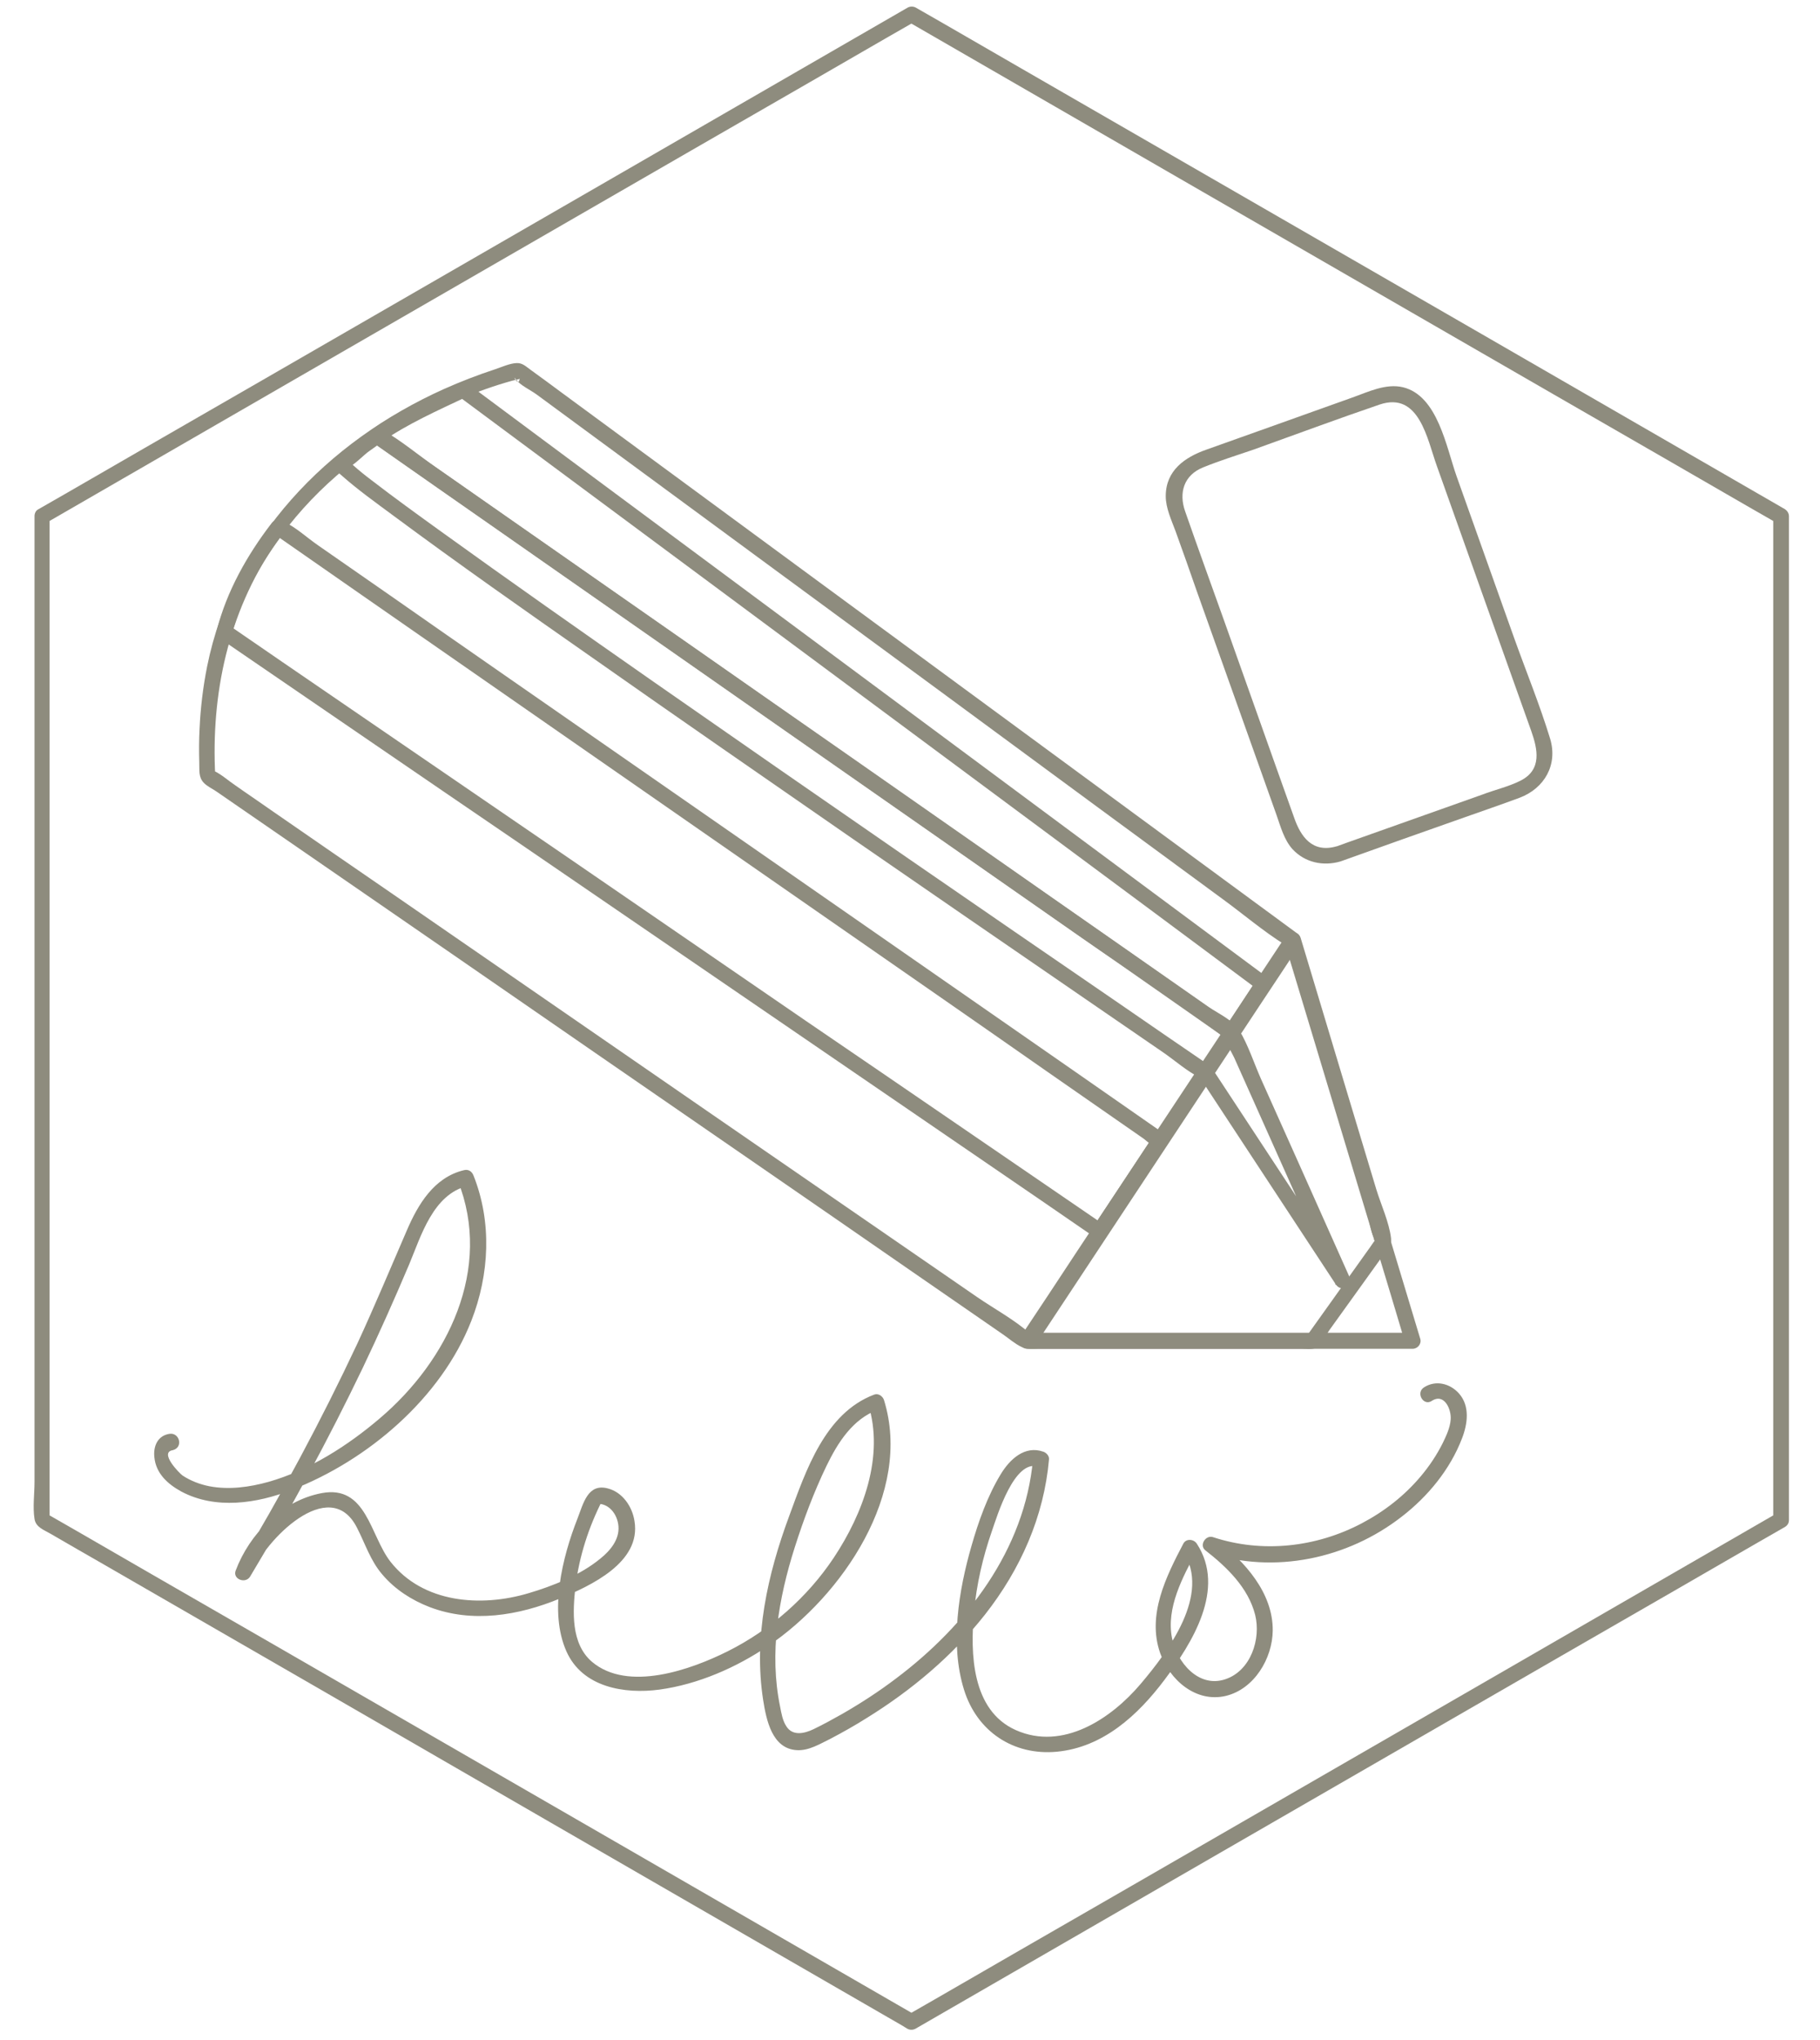 <?xml version="1.0" encoding="utf-8"?>
<!-- Generator: Adobe Illustrator 18.1.0, SVG Export Plug-In . SVG Version: 6.00 Build 0)  -->
<svg version="1.1" id="Layer_1" xmlns="http://www.w3.org/2000/svg" xmlns:xlink="http://www.w3.org/1999/xlink" x="0px" y="0px"
	 width="580px" height="650px" viewBox="0 0 580 650" enable-background="new 0 0 580 650" xml:space="preserve">
<g>
	<g>
		<path fill="#8E8C7E" d="M566.3,482.2c-31.4,18.1-62.8,36.3-94.2,54.4c-49.6,28.6-99.2,57.3-148.9,85.9
			c-11.3,6.5-22.6,13.1-34,19.6c0.8,0,1.7,0,2.5,0c-31.4-18.1-62.8-36.3-94.2-54.4c-49.6-28.6-99.2-57.3-148.9-85.9
			c-11.3-6.5-22.6-13.1-34-19.6c0.4,0.7,0.8,1.4,1.2,2.2c0-36.3,0-72.5,0-108.8c0-57.3,0-114.6,0-171.9c0-13.1,0-26.1,0-39.2
			c-0.4,0.7-0.8,1.4-1.2,2.2c31.4-18.1,62.8-36.3,94.2-54.4c49.6-28.6,99.2-57.3,148.9-85.9c11.3-6.5,22.6-13.1,34-19.6
			c-0.8,0-1.7,0-2.5,0c31.4,18.1,62.8,36.3,94.2,54.4c49.6,28.6,99.2,57.3,148.9,85.9c11.3,6.5,22.6,13.1,34,19.6
			c-0.4-0.7-0.8-1.4-1.2-2.2c0,36.3,0,72.5,0,108.8c0,57.3,0,114.6,0,171.9c0,13.1,0,26.1,0,39.2c0,3.2,5,3.2,5,0
			c0-36.3,0-72.5,0-108.8c0-57.3,0-114.6,0-171.9c0-13.1,0-26.1,0-39.2c0-0.9-0.5-1.7-1.2-2.2c-31.4-18.1-62.8-36.3-94.2-54.4
			C425.1,79.3,375.4,50.6,325.8,22c-11.3-6.5-22.6-13.1-34-19.6c-0.8-0.4-1.7-0.4-2.5,0c-31.4,18.1-62.8,36.3-94.2,54.4
			c-49.6,28.6-99.2,57.3-148.9,85.9c-11.3,6.5-22.6,13.1-34,19.6c-0.8,0.4-1.2,1.3-1.2,2.2c0,36.6,0,73.2,0,109.7
			c0,57.4,0,114.9,0,172.3c0,8.6,0,17.2,0,25.8c0,3.7-0.6,8,0,11.7c0.4,2.7,3,3.5,5.2,4.8c5.7,3.3,11.4,6.6,17,9.8
			c47.5,27.4,95,54.8,142.5,82.3c37.2,21.5,74.5,43,111.7,64.5c0.6,0.4,1.2,0.7,1.8,1.1c0.8,0.4,1.7,0.4,2.5,0
			c31.4-18.1,62.8-36.3,94.2-54.4c49.6-28.6,99.2-57.3,148.9-85.9c11.3-6.5,22.6-13.1,34-19.6C571.7,484.9,569.1,480.6,566.3,482.2z
			"/>
		<path fill="#8E8C7E" d="M409.8,298.2c-22.3,33.6-44.5,67.3-66.8,100.9c-5.9,9-11.8,17.9-17.8,26.9c-1.1,1.6,0.3,3.8,2.2,3.8
			c15.4,0,30.9,0,46.3,0c10.4,0,20.8,0,31.3,0c3.3,0,6.5,0,9.8,0c1.3,0,3.3,0.3,4.5-0.3c1.9-1,3.4-4.4,4.6-6
			c3.1-4.3,6.1-8.5,9.2-12.8c2.8-3.9,5.6-7.8,8.4-11.7c1.1-1.6,2-2.4,1.8-4.4c-0.6-5.1-3.2-10.7-4.7-15.6c-3-10.1-6.1-20.1-9.1-30.2
			c-5-16.6-10-33.3-15-49.9c-0.9-3.1-5.8-1.8-4.8,1.3c5.4,18.1,10.9,36.1,16.3,54.2c3.3,10.9,6.5,21.7,9.8,32.6
			c0.7,2.4,1.1,6.4,2.6,8.5c1.4,1.9-2.2-1.8,0.4-1c-0.2-0.1-2.5,3.5-2.8,3.8c-6.6,9.3-13.3,18.6-19.9,27.9c0.7-0.4,1.4-0.8,2.2-1.2
			c-26.5,0-52.9,0-79.4,0c-3.8,0-7.5,0-11.3,0c0.7,1.3,1.4,2.5,2.2,3.8c23.9-36.2,47.8-72.3,71.7-108.5c4.3-6.4,8.5-12.9,12.8-19.3
			C415.9,298.1,411.6,295.5,409.8,298.2z"/>
		<path fill="#8E8C7E" d="M413.2,297.3c-16.6-12.2-33.2-24.4-49.8-36.6c-34-25-67.9-49.9-101.9-74.9c-27.6-20.3-55.2-40.6-82.8-60.9
			c-3.1-2.3-6.2-4.6-9.4-6.9c-1.6-1.1-2.7-2.4-4.7-2.3c-2.2,0.1-4.8,1.3-6.9,2c-5.5,1.8-10.9,3.9-16.3,6.3
			c-37.1,16.7-67.2,47.6-75.4,88.4c-1.3,6.5-2.1,13.2-2.4,19.8c-0.2,3.6-0.2,7.2-0.1,10.8c0.1,2.4-0.3,4.6,1.4,6.4
			c1,1.1,2.7,1.9,3.9,2.7c8.8,6.1,17.6,12.1,26.4,18.2c32.2,22.2,64.4,44.4,96.5,66.6c32.9,22.7,65.9,45.4,98.8,68.2
			c9.7,6.7,19.4,13.4,29.1,20.1c1.9,1.3,3.8,3,5.9,4c1.8,0.9,3.7,0.6,5.7,0.6c36.4,0,72.8,0,109.2,0c3.3,0,6.5,0,9.8,0
			c1.6,0,2.9-1.6,2.4-3.2c-11.3-37.4-22.5-74.7-33.8-112.1c-1.6-5.2-3.1-10.5-4.7-15.7c-0.9-3.1-5.8-1.8-4.8,1.3
			c11.3,37.4,22.5,74.7,33.8,112.1c1.6,5.2,3.1,10.5,4.7,15.7c0.8-1.1,1.6-2.1,2.4-3.2c-32,0-64,0-96,0c-7.1,0-14.2,0-21.3,0
			c-1.5,0-3.5-0.4-5,0c-1.4,0.4,0.9,0.7,0.3,0.2c-5-4.4-11.3-7.8-16.7-11.5c-28.2-19.4-56.4-38.9-84.6-58.3
			c-33.9-23.4-67.7-46.7-101.6-70.1c-12.7-8.7-25.4-17.5-38-26.2c-4.1-2.9-8.3-5.7-12.4-8.6c-2.1-1.4-4.3-3.4-6.6-4.5
			c-0.3-0.1-0.6-0.4-0.9-0.6c0.4,0.7,0.8,1.4,1.2,2.2c-1.4-26.1,4.1-52,19-73.8c11.1-16.2,26.5-29.1,43.6-38.7
			c10.1-5.7,20.9-10.4,32.1-13.5c0.2,0,2.3-0.5,2.3-0.6c-0.3,2.9-2.6-1.7-1.2,0.2c1.4,1.9,4.7,3.4,6.6,4.8
			c25.3,18.6,50.7,37.3,76,55.9c34.3,25.2,68.6,50.4,102.9,75.7c13.2,9.7,26.4,19.4,39.6,29.1c6.6,4.8,13,10.3,19.9,14.6
			c0.3,0.2,0.6,0.4,0.9,0.6C413.3,303.6,415.8,299.2,413.2,297.3z"/>
		<path fill="#8E8C7E" d="M54,456.9c-3.8,0.6-5.2,4-4.8,7.5c0.5,5.1,4.2,8.5,8.6,10.9c10.9,5.8,24.1,3.8,35.1-0.5
			c24.3-9.4,47.7-29.3,57.3-53.9c5.8-14.8,6.6-31.5,0.7-46.3c-0.5-1.3-1.6-2.1-3.1-1.7c-9.5,2.3-14.6,10.9-18.2,19.3
			c-5.2,12-10.2,24-15.7,35.9c-11.5,24.5-24.3,48.4-38.3,71.6c1.5,0.6,3,1.3,4.6,1.9c4.1-10.7,24.8-31.8,33.5-14.9
			c2.7,5.2,4.3,10.6,8.2,15.1c4,4.7,9.3,8.1,15,10.3c13.6,5.2,28.4,2.7,41.5-2.7c9.8-4.1,26-11.5,23.8-24.7
			c-0.7-4.6-3.8-9.2-8.5-10.4c-6.4-1.7-7.8,4.8-9.7,9.7c-4.8,12.2-9.1,29.6-3.5,42.2c5.1,11.5,18.5,13.7,29.7,12.2
			c12.3-1.7,24.4-7,34.6-13.9c23.5-15.9,46.1-48.8,36.9-78.4c-0.4-1.2-1.8-2.2-3.1-1.7c-15.7,5.9-21.8,24.3-27.1,38.7
			c-6.9,18.6-11.4,38.7-8.3,58.6c1,6.3,2.8,15.6,10.8,16c3.8,0.2,7.3-2,10.6-3.6c4-2.1,7.9-4.3,11.7-6.7
			c14.2-8.8,27.2-19.7,37.6-32.9c11.3-14.4,18.8-31.2,20.4-49.5c0.1-1.1-0.9-2.1-1.8-2.4c-5.9-2.1-10.7,2.4-13.6,7.2
			c-4.2,6.9-7.1,15.1-9.3,22.8c-4.1,14.2-6.9,31.3-2.4,45.8c4.1,13.3,15.7,21.1,29.6,19.8c14.7-1.4,25.8-11.6,34.3-22.9
			c8.8-11.7,19.7-29,10.3-43.4c-1-1.5-3.4-1.7-4.3,0c-5.5,10.5-11.6,22.7-7.4,34.8c3,8.6,11.4,16,21,13.7c9-2.2,14.8-11.9,14.9-20.8
			c0.1-12.1-9-22.1-18-29c-0.8,1.4-1.6,2.8-2.4,4.2c20.9,6.9,44.3,1.9,61.5-11.5c8.3-6.4,15.4-15,19.2-24.9
			c1.8-4.6,2.6-10.3-0.9-14.3c-2.9-3.3-7.5-4.4-11.2-2c-2.7,1.7-0.2,6.1,2.5,4.3c4-2.6,6.3,2.8,6,6c-0.2,2.6-1.4,5.1-2.5,7.4
			c-1.9,3.8-4.3,7.4-7,10.6c-5.2,6.2-11.6,11.2-18.8,15c-14.6,7.7-31.8,9.6-47.5,4.4c-2.3-0.7-4.4,2.6-2.4,4.2
			c6.8,5.3,13.7,11.9,15.9,20.6c1.9,7.7-1.4,17.8-9.5,20.5c-8.6,2.9-15.5-5.5-17-13.1c-1.9-9.7,3.4-19.4,7.8-27.7
			c-1.4,0-2.9,0-4.3,0c9,13.8-4.7,31.9-13.5,42.3c-9.4,11.1-24.8,21.4-39.8,14.7c-14.1-6.3-14.5-24.5-13.3-37.6
			c0.8-8.8,2.8-17.5,5.7-25.8c1.7-4.9,7.2-23.2,14.9-20.5c-0.6-0.8-1.2-1.6-1.8-2.4c-2.6,28.9-21.2,53-43.7,69.9
			c-5.4,4.1-11.1,7.8-17,11.2c-3,1.7-6.1,3.4-9.2,4.9c-2.9,1.4-6.7,2.3-8.7-0.9c-1.2-1.8-1.6-4.2-2-6.3c-3.5-17-0.5-34.5,4.7-50.8
			c2.8-8.8,6.1-17.6,10.1-25.9c3.6-7.4,8.3-14.9,16.4-17.9c-1-0.6-2.1-1.2-3.1-1.7c5.2,16.6-1.7,34.9-11,48.9
			c-8.4,12.6-20.2,23-33.8,29.8c-11.6,5.8-31.8,13.1-43.3,3.3c-6.7-5.8-6.1-16-5.2-24c1.2-9.6,4.2-18.9,8.6-27.5
			c-0.7,0.4-1.4,0.8-2.2,1.2c4.2-0.4,7,3.3,7.3,7.2c0.3,4.2-2.6,7.7-5.7,10.2c-6.4,5.3-15.2,8.8-23,11.1c-15.1,4.5-33.6,3.2-44-10.1
			c-6.5-8.4-7.6-24.5-21.9-21.8c-12.7,2.4-23,13-27.4,24.7c-1,2.7,3.1,4.3,4.6,1.9c13-21.6,25-43.8,35.9-66.5
			c5.2-10.9,10.1-21.9,14.8-33c3.8-9.1,7.6-22.3,18.6-25c-1-0.6-2.1-1.2-3.1-1.7c11.2,28.1-3.2,57.4-24.9,75.8
			c-10.2,8.7-22.4,16.5-35.4,20.2c-6.1,1.7-12.6,2.6-18.9,1.4c-3-0.6-5.9-1.7-8.5-3.4c-1-0.7-7.6-7.4-3.1-8.1
			C58.5,461.2,57.2,456.4,54,456.9L54,456.9z"/>
		<path fill="#8E8C7E" d="M70.3,203.6c31.6,21.6,63.2,43.3,94.9,64.9c50,34.2,99.9,68.4,149.9,102.6c11.4,7.8,22.8,15.6,34.1,23.4
			c1.2,0.8,2.7,0.2,3.4-0.9c6.4-9.7,12.8-19.3,19.2-29c0.8-1.2,0.2-2.7-0.9-3.4c-9.3-6.5-18.7-13-28-19.5
			c-22.3-15.5-44.6-31-66.9-46.5c-27.1-18.8-54.2-37.7-81.3-56.5c-23.3-16.2-46.7-32.4-70-48.7c-7.8-5.4-15.5-10.8-23.3-16.2
			c-3.5-2.4-7.1-5.8-11-7.6c-0.2-0.1-0.3-0.2-0.5-0.3c-1.2-0.8-2.7-0.1-3.4,0.9c-7.7,10-14.3,21.7-17.4,34c-0.8,3.1,4,4.5,4.8,1.3
			c3-11.9,9.5-23.1,16.9-32.8c-1.1,0.3-2.3,0.6-3.4,0.9c9.3,6.5,18.7,13,28,19.5c22.3,15.5,44.6,31,66.9,46.5
			c27.1,18.8,54.2,37.7,81.3,56.5c23.3,16.2,46.7,32.4,70,48.7c7.8,5.4,15.5,10.8,23.3,16.2c2.4,1.7,4.8,3.3,7.2,5
			c1.1,0.7,2.5,2.3,3.8,2.6c0.2,0,0.3,0.2,0.5,0.3c-0.3-1.1-0.6-2.3-0.9-3.4c-6.4,9.7-12.8,19.3-19.2,29c1.1-0.3,2.3-0.6,3.4-0.9
			c-31.6-21.6-63.2-43.3-94.9-64.9C206.9,291,157,256.8,107,222.6c-11.4-7.8-22.8-15.6-34.1-23.4C70.2,197.4,67.7,201.8,70.3,203.6z
			"/>
		<path fill="#8E8C7E" d="M118.9,141c30.7,21.5,61.5,43,92.2,64.4c48.9,34.2,97.8,68.3,146.7,102.5c11.1,7.8,22.2,15.5,33.3,23.3
			c1.2,0.8,2.7,0.2,3.4-0.9c3.4-5.2,6.8-10.3,10.2-15.5c0.8-1.2,0.1-2.7-0.9-3.4c-28.7-21.3-57.4-42.6-86.1-63.9
			c-45.8-34-91.5-67.9-137.3-101.9c-10.5-7.8-21.1-15.7-31.6-23.5c-0.7-0.6-1.8-0.4-2.5,0c-9.3,4.4-19.1,8.7-27.5,14.6
			c-2.6,1.8-0.1,6.2,2.5,4.3c8.5-5.9,18.2-10.2,27.5-14.6c-0.8,0-1.7,0-2.5,0c28.7,21.3,57.4,42.6,86.1,63.9
			c45.8,34,91.5,67.9,137.3,101.9c10.5,7.8,21.1,15.7,31.6,23.5c-0.3-1.1-0.6-2.3-0.9-3.4c-3.4,5.2-6.8,10.3-10.2,15.5
			c1.1-0.3,2.3-0.6,3.4-0.9c-30.7-21.5-61.5-43-92.2-64.4c-48.9-34.2-97.8-68.3-146.7-102.5c-11.1-7.8-22.2-15.5-33.3-23.3
			C118.8,134.8,116.3,139.1,118.9,141z"/>
		<path fill="#8E8C7E" d="M427.2,274.5c13.1-4.7,26.3-9.4,39.4-14c5.9-2.1,11.8-4.1,17.7-6.3c7.9-3,12.2-10.5,9.7-18.8
			c-3.3-10.8-7.6-21.3-11.4-31.9c-6.1-17.2-12.3-34.5-18.4-51.7c-3.3-9.3-6-25.7-17.1-28.4c-5.5-1.3-11.1,1.5-16.2,3.3
			c-8.3,3-16.6,5.9-24.9,8.9c-7.2,2.6-14.4,5.1-21.6,7.7c-6.8,2.4-12.9,6.6-12.9,14.8c0,3.8,1.8,7.6,3.1,11.1
			c2.3,6.4,4.6,12.8,6.8,19.2c6.2,17.4,12.4,34.8,18.6,52.2c2.3,6.4,4.5,12.7,6.8,19.1c1.3,3.7,2.4,7.9,5.1,10.9
			C415.9,274.9,421.7,276.1,427.2,274.5c3.1-0.9,1.8-5.7-1.3-4.8c-7.7,2.2-11.4-3.1-13.5-9.2c-1.9-5.2-3.7-10.5-5.6-15.7
			c-5.6-15.8-11.2-31.5-16.8-47.3c-4.1-11.5-8.3-23-12.3-34.5c-2.1-5.9-0.5-11.6,5.8-14.1c5.2-2.1,10.6-3.8,15.9-5.6
			c13.4-4.8,26.8-9.8,40.3-14.4c12.6-4.2,15.1,11,18.2,19.6c10,28.2,20.1,56.4,30.1,84.5c2,5.7,3.5,12.3-3.5,15.8
			c-3.8,1.9-8.2,2.9-12.1,4.4c-14.4,5.1-28.7,10.2-43.1,15.3c-1.1,0.4-2.2,0.8-3.3,1.2C422.9,270.7,424.2,275.6,427.2,274.5z"/>
		<path fill="#8E8C7E" d="M382,342.8c14.6,22.2,29.1,44.3,43.7,66.5c1.8,2.7,5.6,0.4,4.3-2.5c-5.4-12.1-10.8-24.2-16.2-36.3
			c-4-8.9-8-17.9-12-26.8c-2.2-5-4-10.6-6.8-15.3c-1.9-3.2-6.7-5.4-9.8-7.5c-9.3-6.5-18.6-13-27.9-19.5
			c-30-20.9-59.9-41.9-89.9-62.8c-31.6-22-63.1-44.1-94.7-66.1c-11.3-7.9-22.6-15.8-33.8-23.6c-5.5-3.8-10.9-8.4-16.7-11.7
			c-0.3-0.1-0.5-0.3-0.7-0.5c-0.7-0.5-1.8-0.5-2.5,0c-3.5,2.4-6.9,4.8-10.2,7.5c-1.4,1.2-3,2.1-2.5,4.2c0.4,1.4,1.9,2.5,2.9,3.4
			c5,4.4,10.6,8.4,16,12.4c20.9,15.5,42.3,30.5,63.6,45.4c27.6,19.4,55.4,38.6,83.1,57.8c24.6,17,49.2,33.9,73.8,50.8
			c8.3,5.7,16.6,11.4,24.9,17.1c3.8,2.6,7.7,6.1,11.8,8.1c0.2,0.1,0.4,0.2,0.5,0.4c2.7,1.8,5.2-2.5,2.5-4.3
			c-9.5-6.5-19-13-28.4-19.5c-22.5-15.4-45-30.9-67.5-46.4c-27.1-18.7-54.2-37.5-81.3-56.4c-22.9-16-45.7-32-68.3-48.3
			c-7.2-5.2-14.4-10.4-21.4-15.8c-2-1.5-4-3.1-5.9-4.8c-0.5-0.4-1.1-1.2-1.6-1.5c-0.8-0.4,0.1-0.1-0.1-0.1c0.3-0.1-1,2.2-0.1,2.2
			c1.4,0,5.4-4.2,6.8-5.1c1.3-0.9,2.5-1.8,3.8-2.7c-0.8,0-1.7,0-2.5,0c13.7,9.6,27.4,19.2,41.2,28.8c30.4,21.3,60.9,42.5,91.3,63.8
			c31.1,21.7,62.3,43.5,93.4,65.2c15.4,10.7,31.2,21,46.2,32.3c0.5,0.4-0.5-1.6-0.3,0c0.3,1.8,1.8,4.1,2.6,5.8
			c3.4,7.5,6.7,15.1,10.1,22.6c7,15.7,14,31.3,21,47c0.4,1,0.9,1.9,1.3,2.9c1.4-0.8,2.9-1.7,4.3-2.5c-14.6-22.2-29.1-44.3-43.7-66.5
			C384.5,337.6,380.2,340.1,382,342.8z"/>
	</g>
</g>
</svg>
